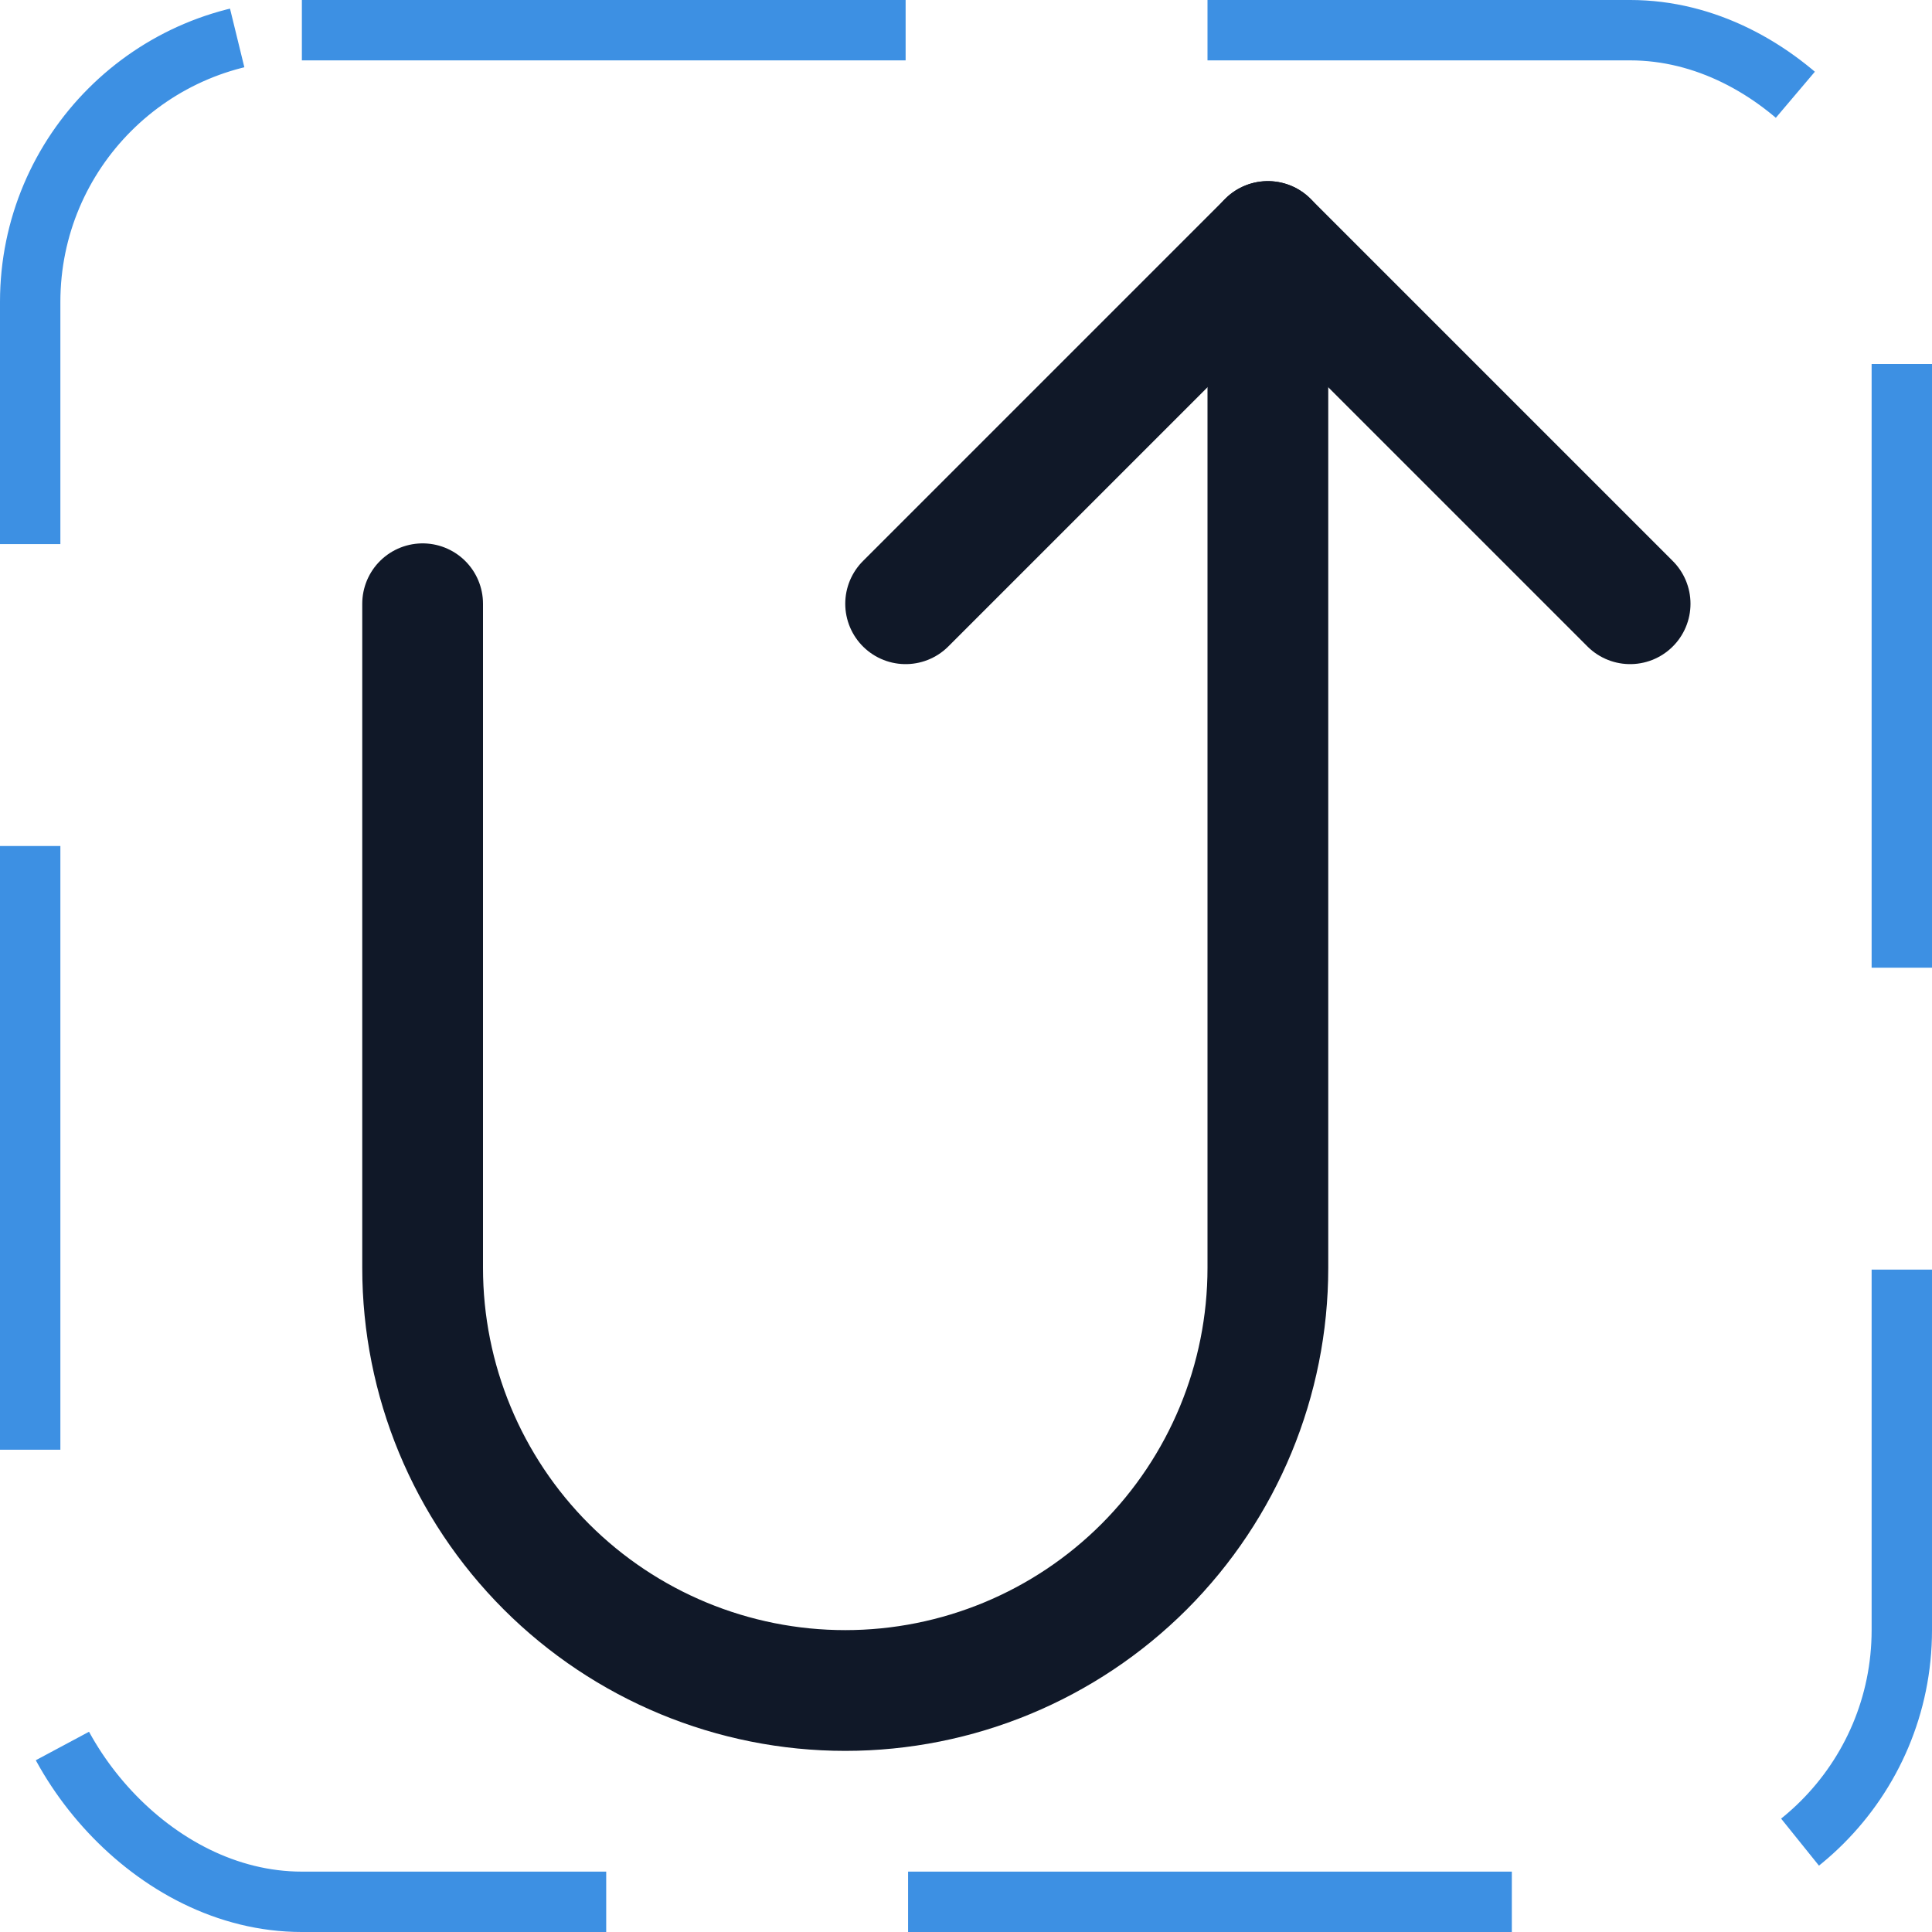 <svg width="32" height="32" viewBox="0 0 32 32" fill="none" xmlns="http://www.w3.org/2000/svg"><g id="Icon-ArrowURightUp"><g clip-path="url(#clip0_4_1466)"><g id="size=md (32px)"><g id="ArrowURightUp"><path id="Vector" d="M15 10L21 4L27 10" stroke="#101828" stroke-width="2" stroke-linecap="round" stroke-linejoin="round"/><path id="Vector_2" d="M7 10V21C7 22.857 7.737 24.637 9.05 25.95C10.363 27.262 12.143 28 14 28V28C15.857 28 17.637 27.262 18.95 25.95C20.262 24.637 21 22.857 21 21V4" stroke="#101828" stroke-width="2" stroke-linecap="round" stroke-linejoin="round"/></g></g></g><rect x="0.5" y="0.5" width="31" height="31" rx="4.5" stroke="#3D90E3" stroke-dasharray="10 5"/></g><defs><clipPath id="clip0_4_1466"><rect width="32" height="32" rx="5" fill="white"/></clipPath></defs></svg>